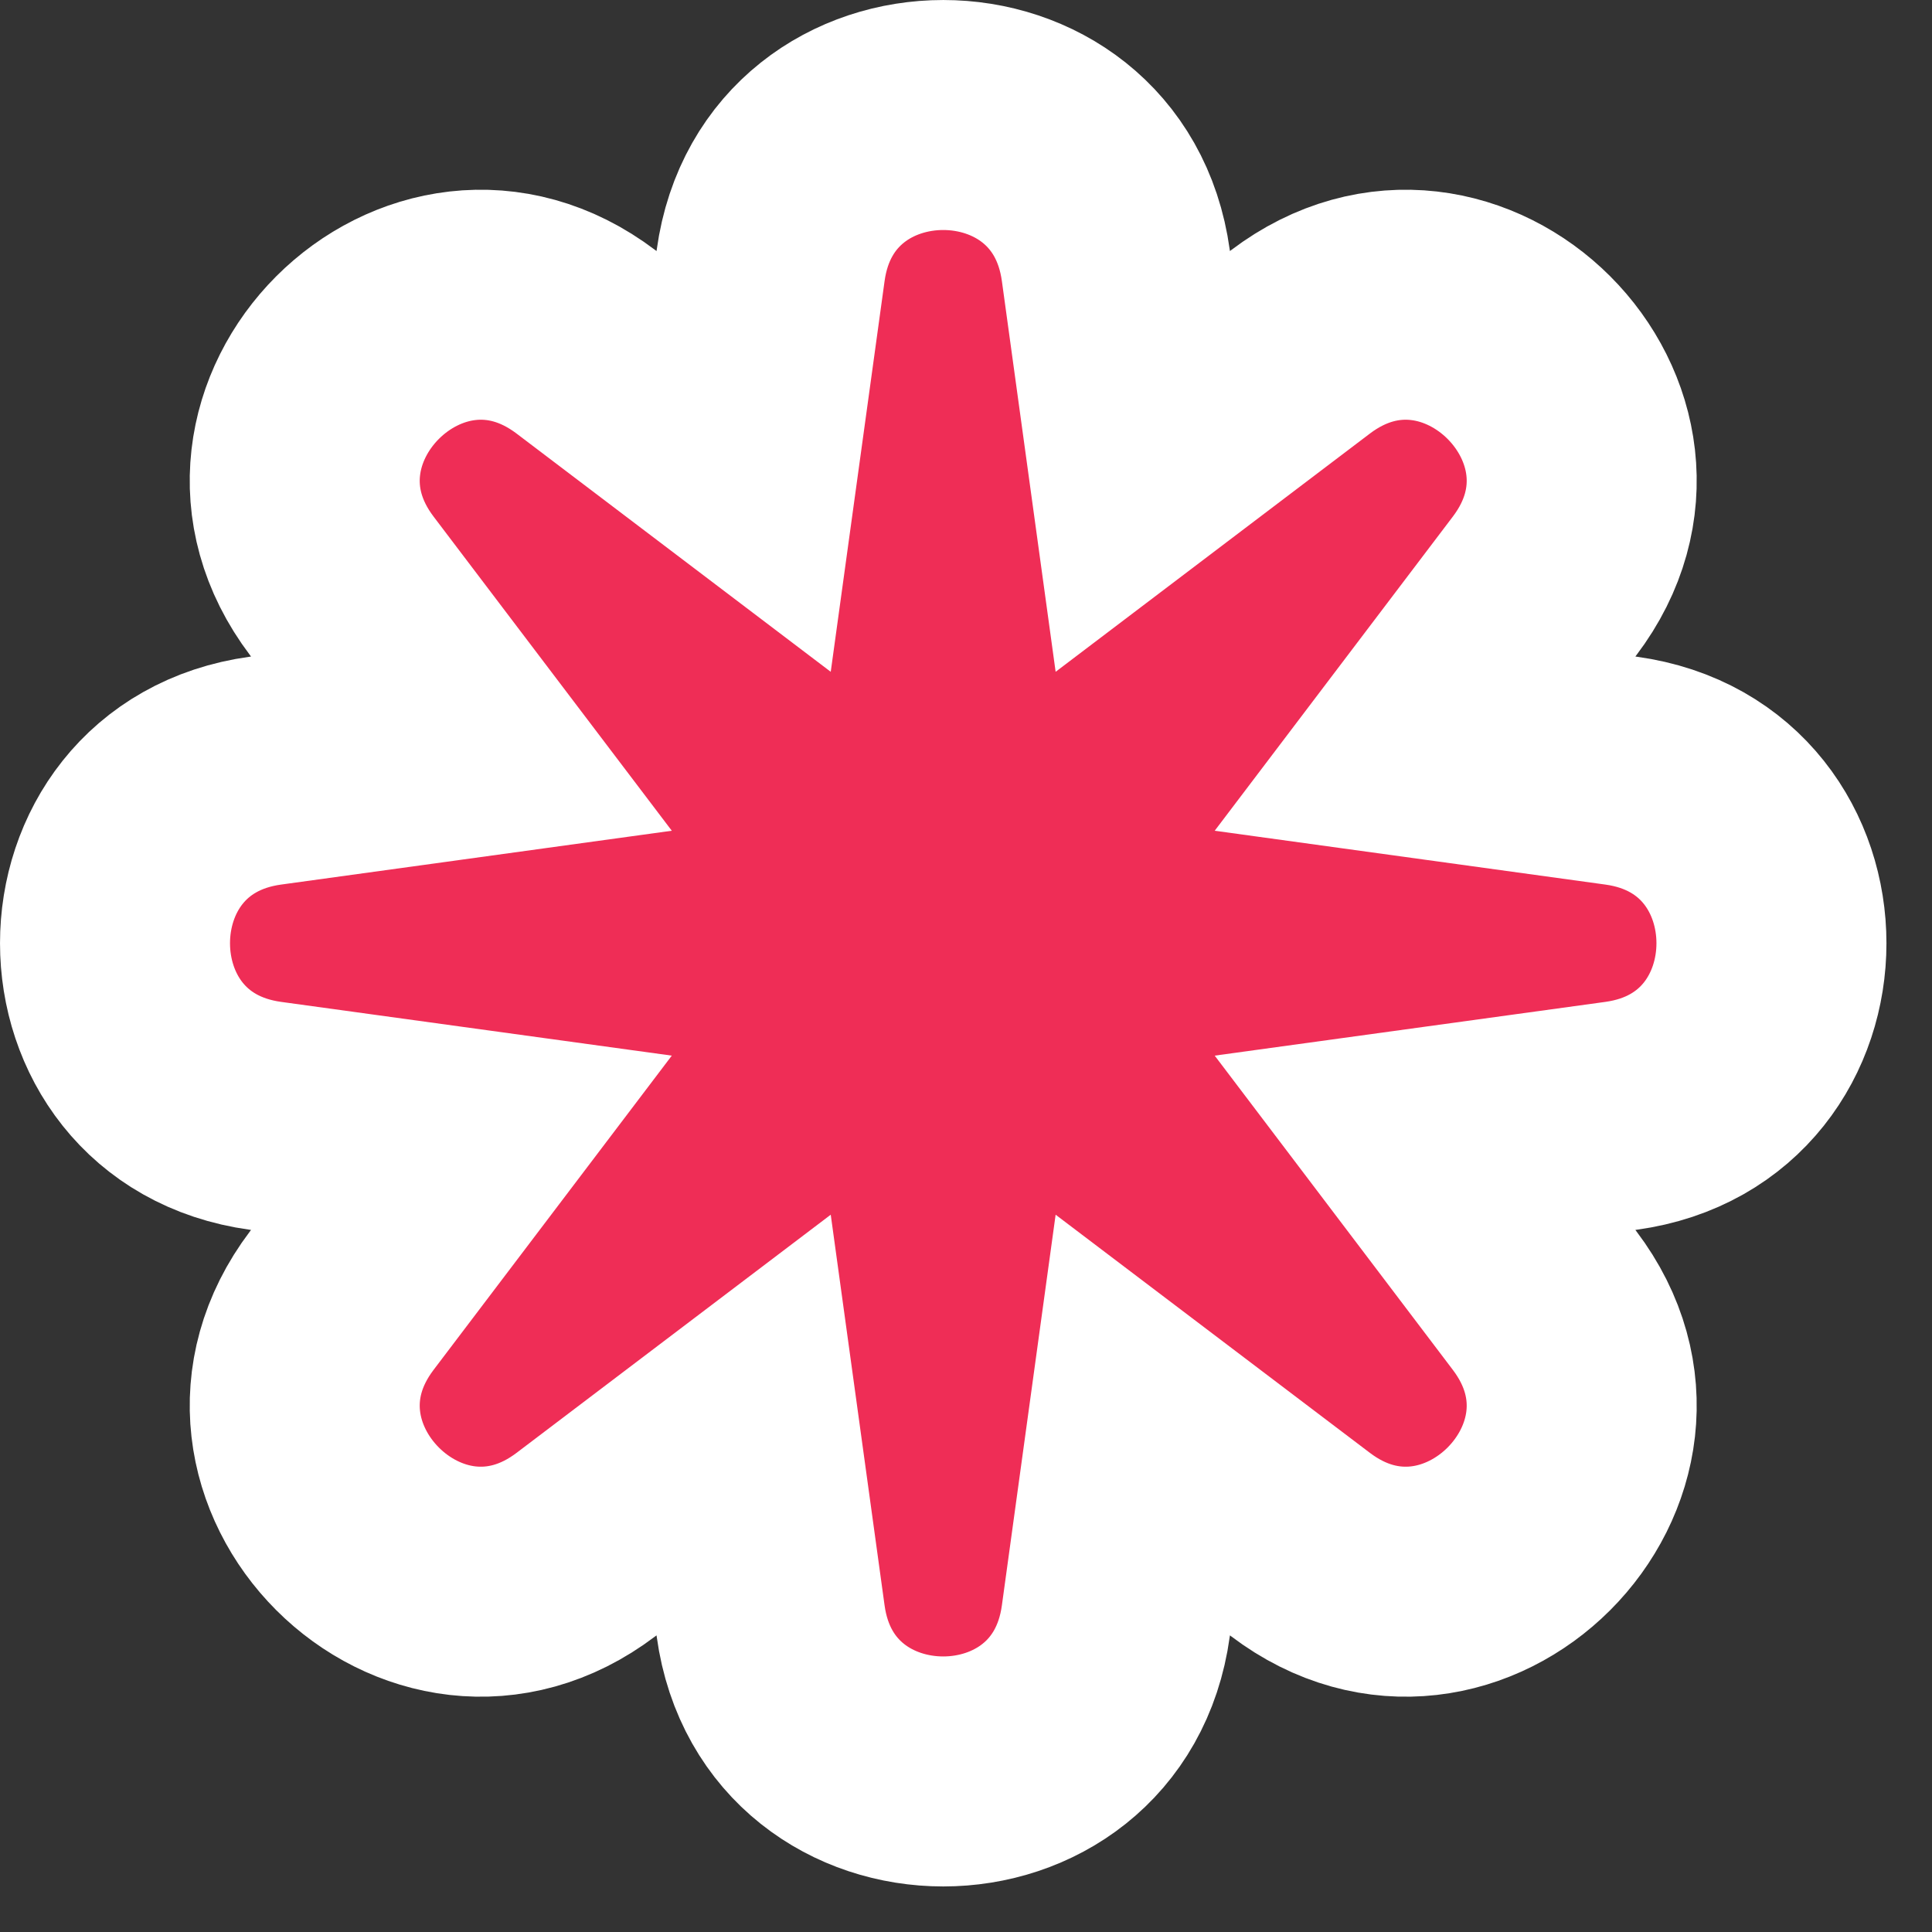 <svg width="42" height="42" viewBox="0 0 42 42" fill="none" xmlns="http://www.w3.org/2000/svg">
<rect x="0" y="0" width="42" height="42" fill="#333333" stroke="none"/>
<path d="M24.257 5.771C23.657 1.41 17.353 1.41 16.753 5.771L16.166 10.031L12.74 7.433C9.231 4.774 4.774 9.231 7.433 12.74L10.031 16.166L5.771 16.753C1.41 17.353 1.41 23.657 5.771 24.257L10.031 24.843L7.433 28.27C4.774 31.779 9.231 36.236 12.74 33.576L16.166 30.979L16.753 35.239C17.353 39.6 23.657 39.6 24.257 35.239L24.843 30.979L28.27 33.576C31.779 36.236 36.236 31.779 33.576 28.27L30.979 24.843L35.239 24.257C39.6 23.657 39.6 17.353 35.239 16.753L30.979 16.166L33.576 12.74C36.236 9.231 31.779 4.774 28.27 7.433L24.843 10.031L24.257 5.771Z" fill="#EF2D56" stroke="white" stroke-width="5"/>
</svg>
